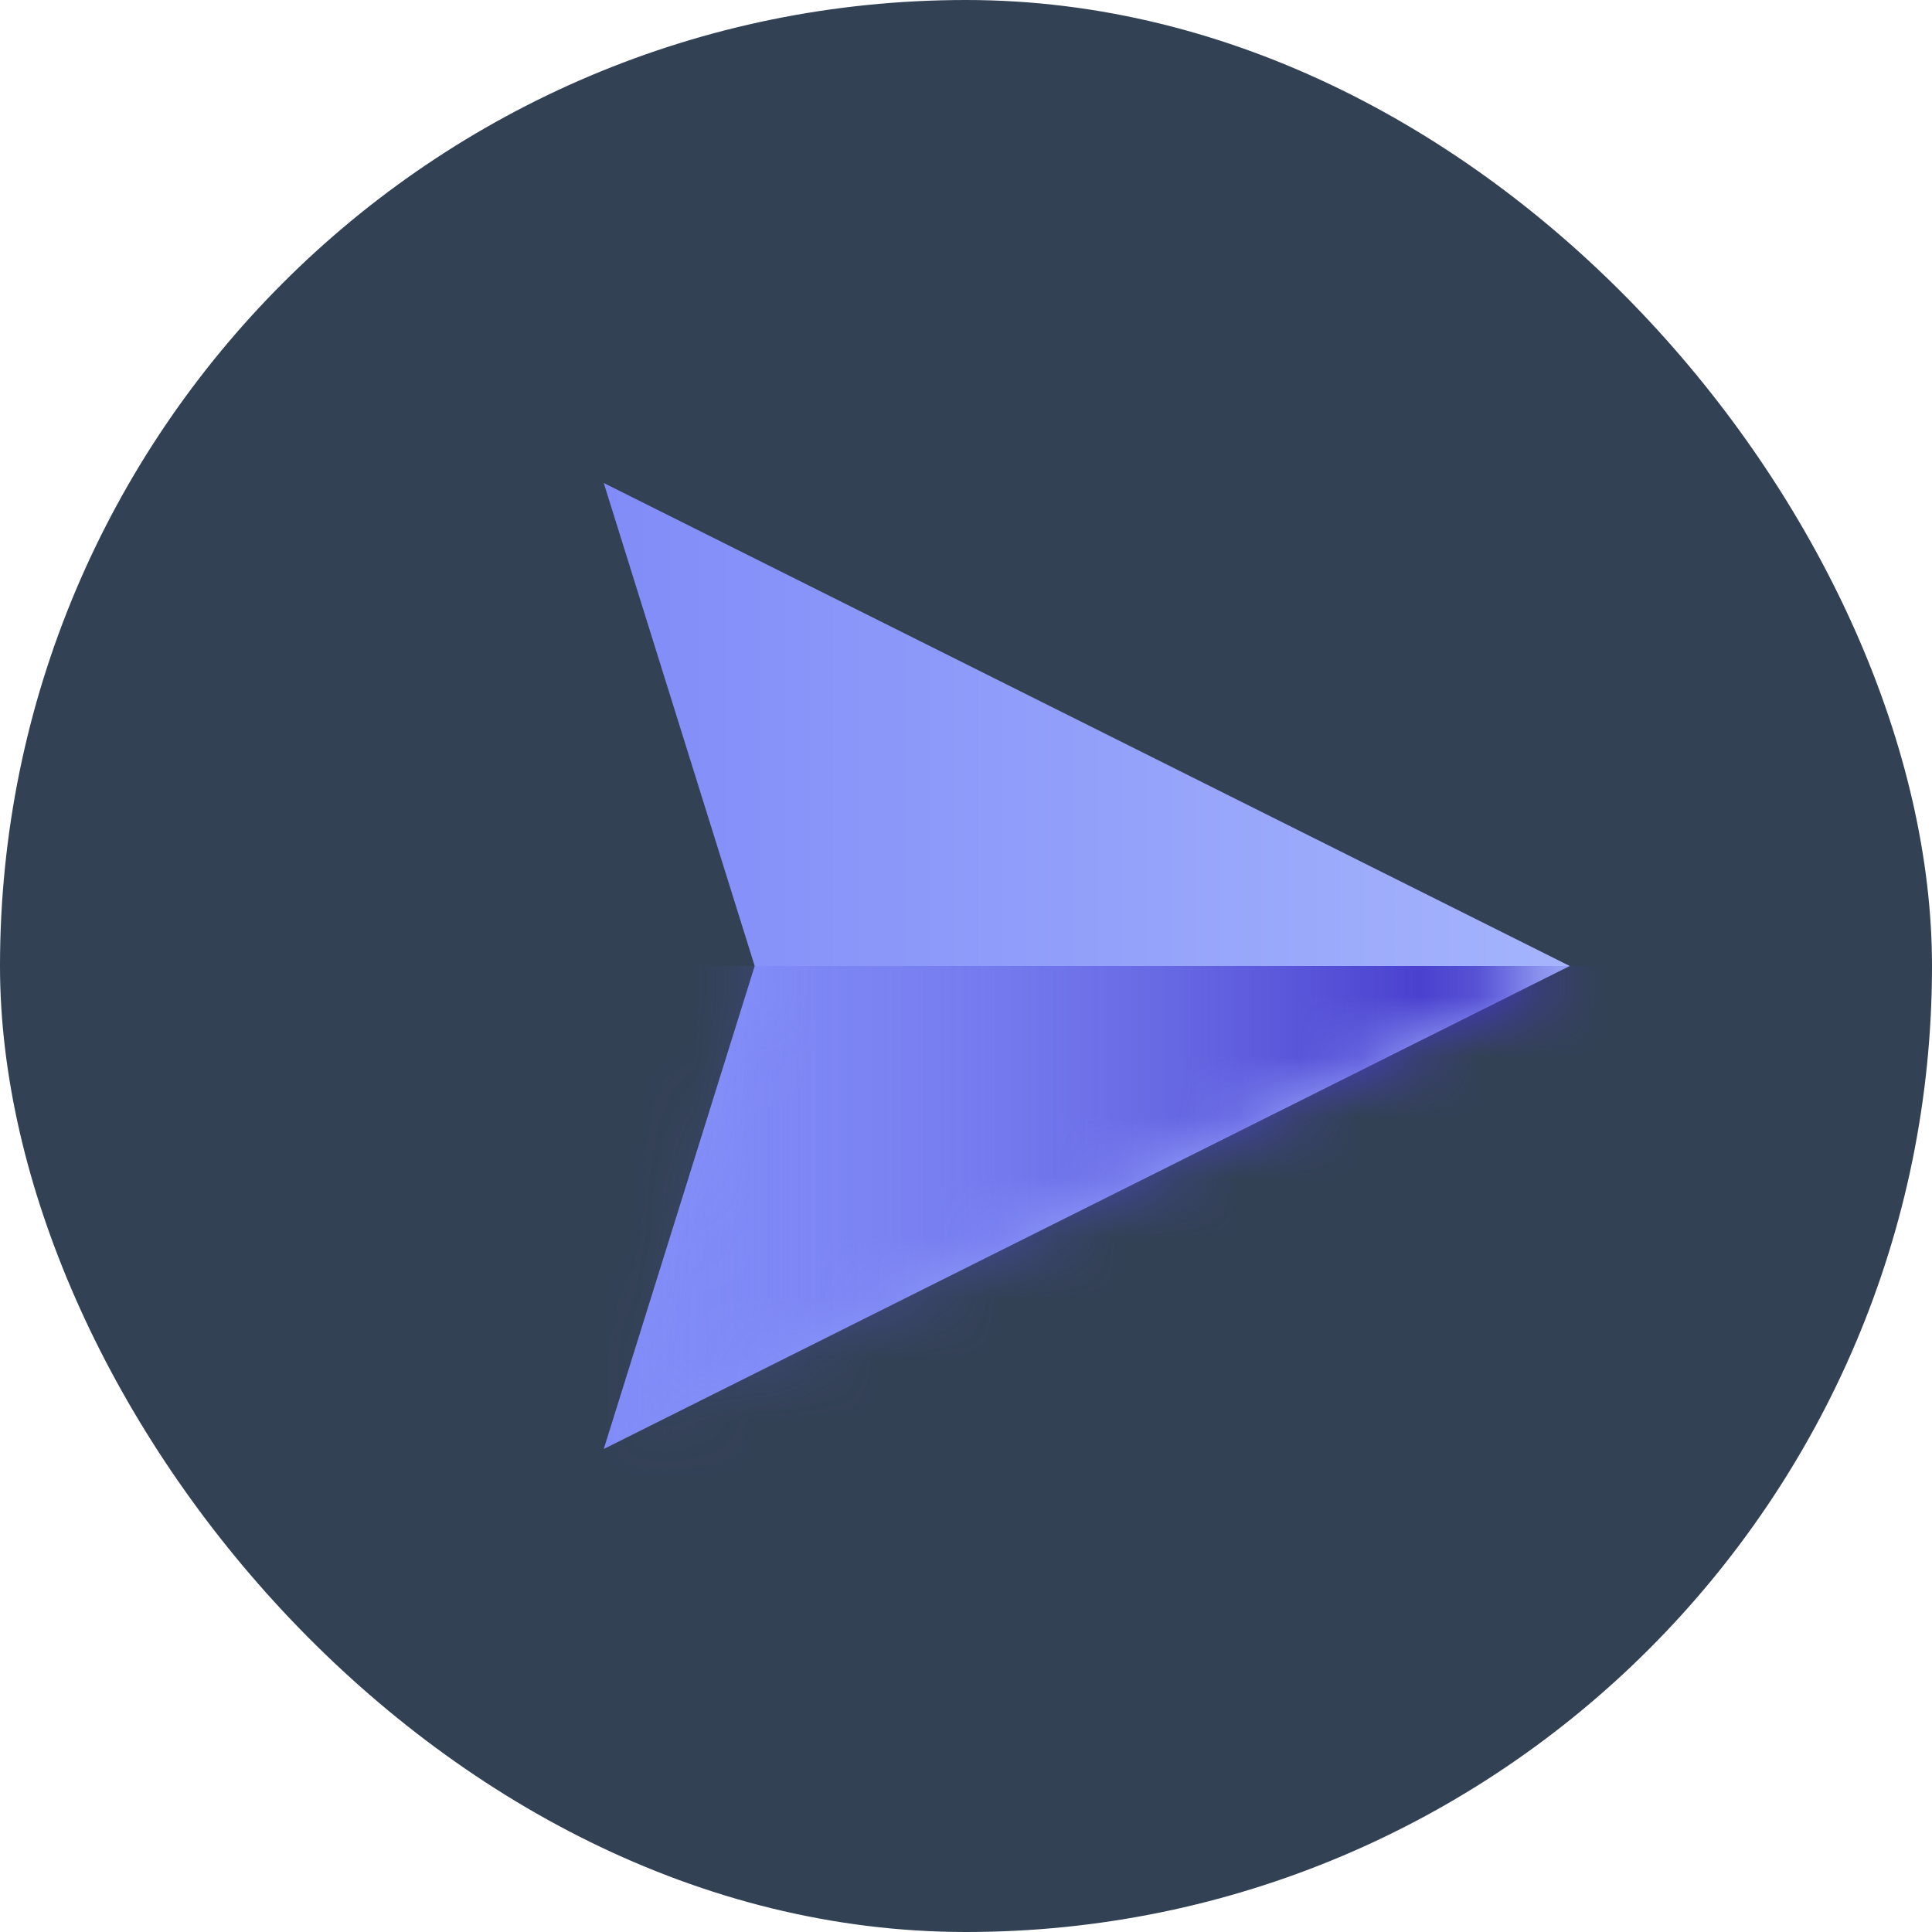 <svg width="32" height="32" viewBox="0 0 32 32" fill="none" xmlns="http://www.w3.org/2000/svg">
<rect width="32" height="32" rx="16" fill="#334155"/>
<path fill-rule="evenodd" clip-rule="evenodd" d="M26 16L10 24L12.5 16L10 8L26 16Z" fill="url(#paint0_linear_0_114)"/>
<mask id="mask0_0_114" style="mask-type:luminance" maskUnits="userSpaceOnUse" x="10" y="8" width="16" height="16">
<path fill-rule="evenodd" clip-rule="evenodd" d="M26 16L10 24L12.5 16L10 8L26 16Z" fill="white"/>
</mask>
<g mask="url(#mask0_0_114)">
<rect x="29" y="16" width="10" height="19" transform="rotate(90 29 16)" fill="url(#paint1_linear_0_114)"/>
</g>
<defs>
<linearGradient id="paint0_linear_0_114" x1="26" y1="8" x2="10" y2="8" gradientUnits="userSpaceOnUse">
<stop stop-color="#A5B4FC"/>
<stop offset="1" stop-color="#818CF8"/>
</linearGradient>
<linearGradient id="paint1_linear_0_114" x1="30.227" y1="20.662" x2="30.227" y2="35" gradientUnits="userSpaceOnUse">
<stop stop-color="#4338CA"/>
<stop offset="1" stop-color="#6366F1" stop-opacity="0.01"/>
</linearGradient>
</defs>
</svg>
